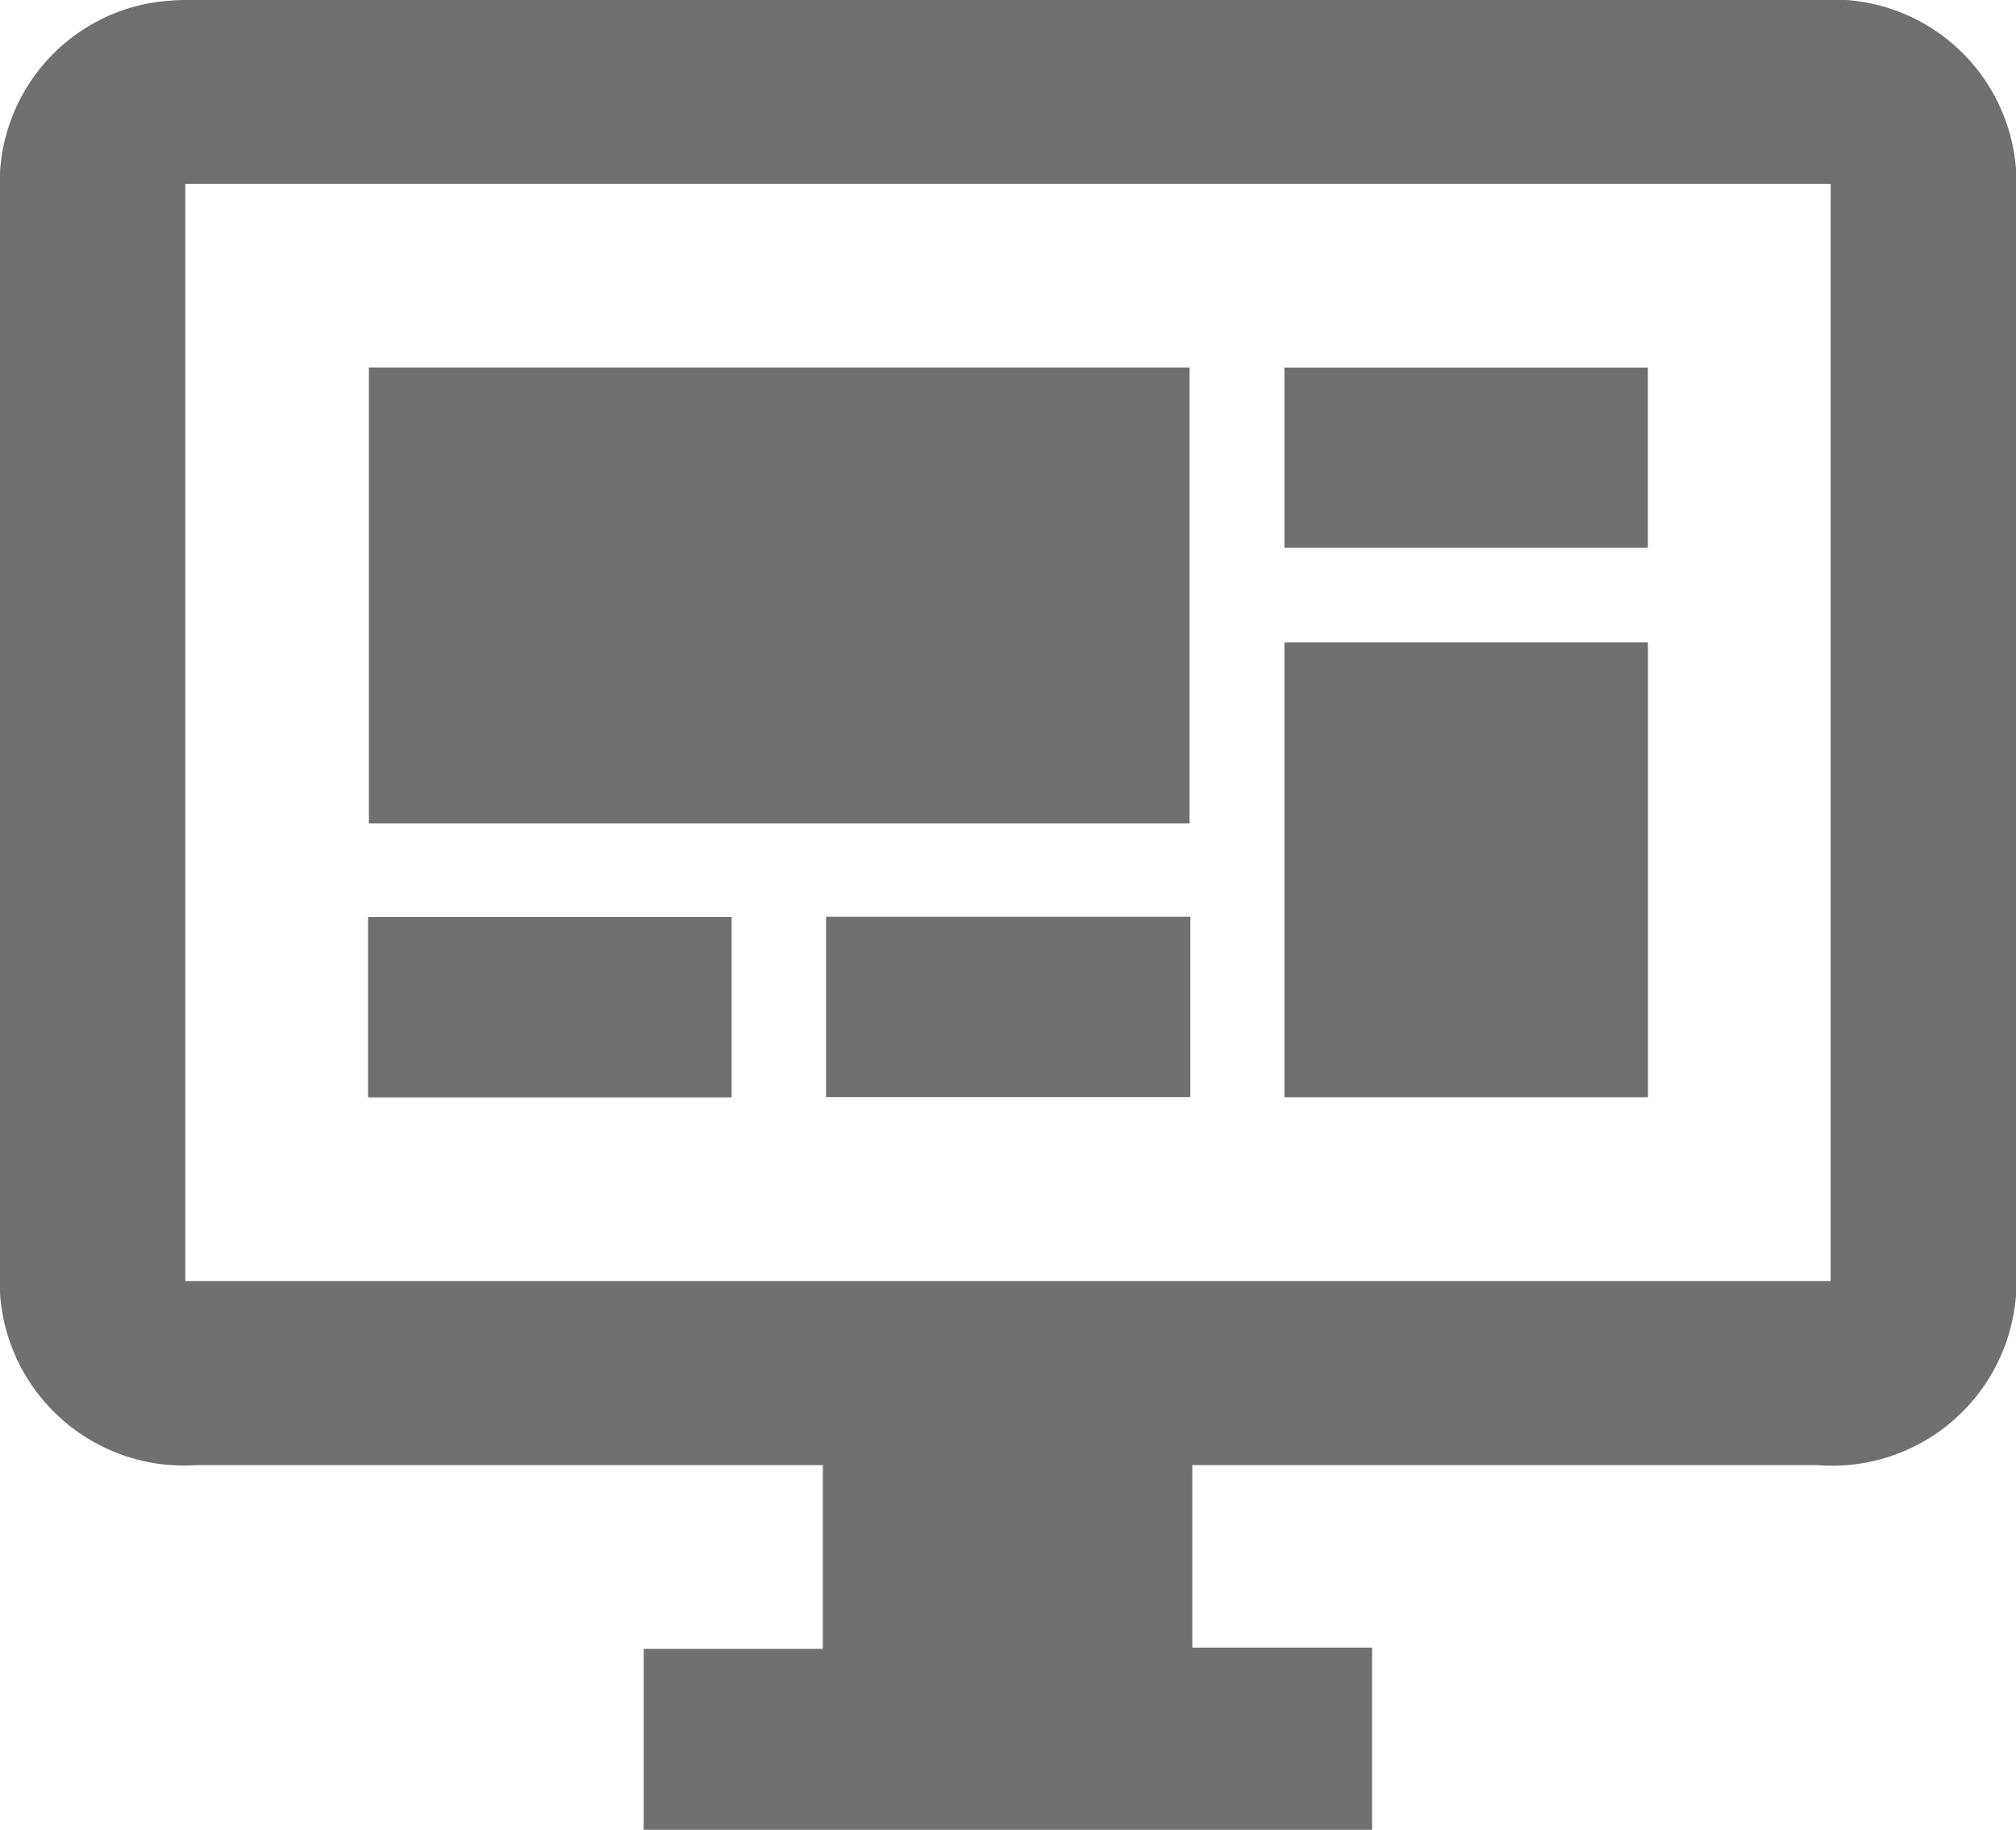 <svg data-name="Group 168" xmlns="http://www.w3.org/2000/svg" width="35" height="31.762" viewBox="0 0 35 31.762">
    <defs>
        <clipPath id="3hmj8dq2na">
            <path data-name="Rectangle 113" style="fill:#707070" d="M0 0h35v31.762H0z"/>
        </clipPath>
    </defs>
    <g data-name="Group 167" style="clip-path:url(#3hmj8dq2na)">
        <path data-name="Path 2244" d="M20.7 25.432V28.6h3.121v3.162H11.175v-3.14h3.111v-3.19H3.413A3.2 3.2 0 0 1 0 22.034V3.369A3.178 3.178 0 0 1 2.58.058 4.2 4.2 0 0 1 3.4 0h28.205A3.182 3.182 0 0 1 35 3.411v18.591a3.2 3.2 0 0 1-3.453 3.43H20.7zM31.782 3.191H3.217v19.046h28.565z" style="fill:#707070"/>
        <path data-name="Rectangle 108" transform="translate(6.404 6.379)" style="fill:#707070" d="M0 0h14.248v7.914H0z"/>
        <path data-name="Rectangle 109" transform="translate(22.299 11.15)" style="fill:#707070" d="M0 0h6.311v7.897H0z"/>
        <path data-name="Rectangle 110" transform="translate(14.342 15.913)" style="fill:#707070" d="M0 0h6.324v3.131H0z"/>
        <path data-name="Rectangle 111" transform="translate(22.299 6.38)" style="fill:#707070" d="M0 0h6.31v3.128H0z"/>
        <path data-name="Rectangle 112" transform="translate(6.39 15.918)" style="fill:#707070" d="M0 0h6.312v3.131H0z"/>
    </g>
</svg>
